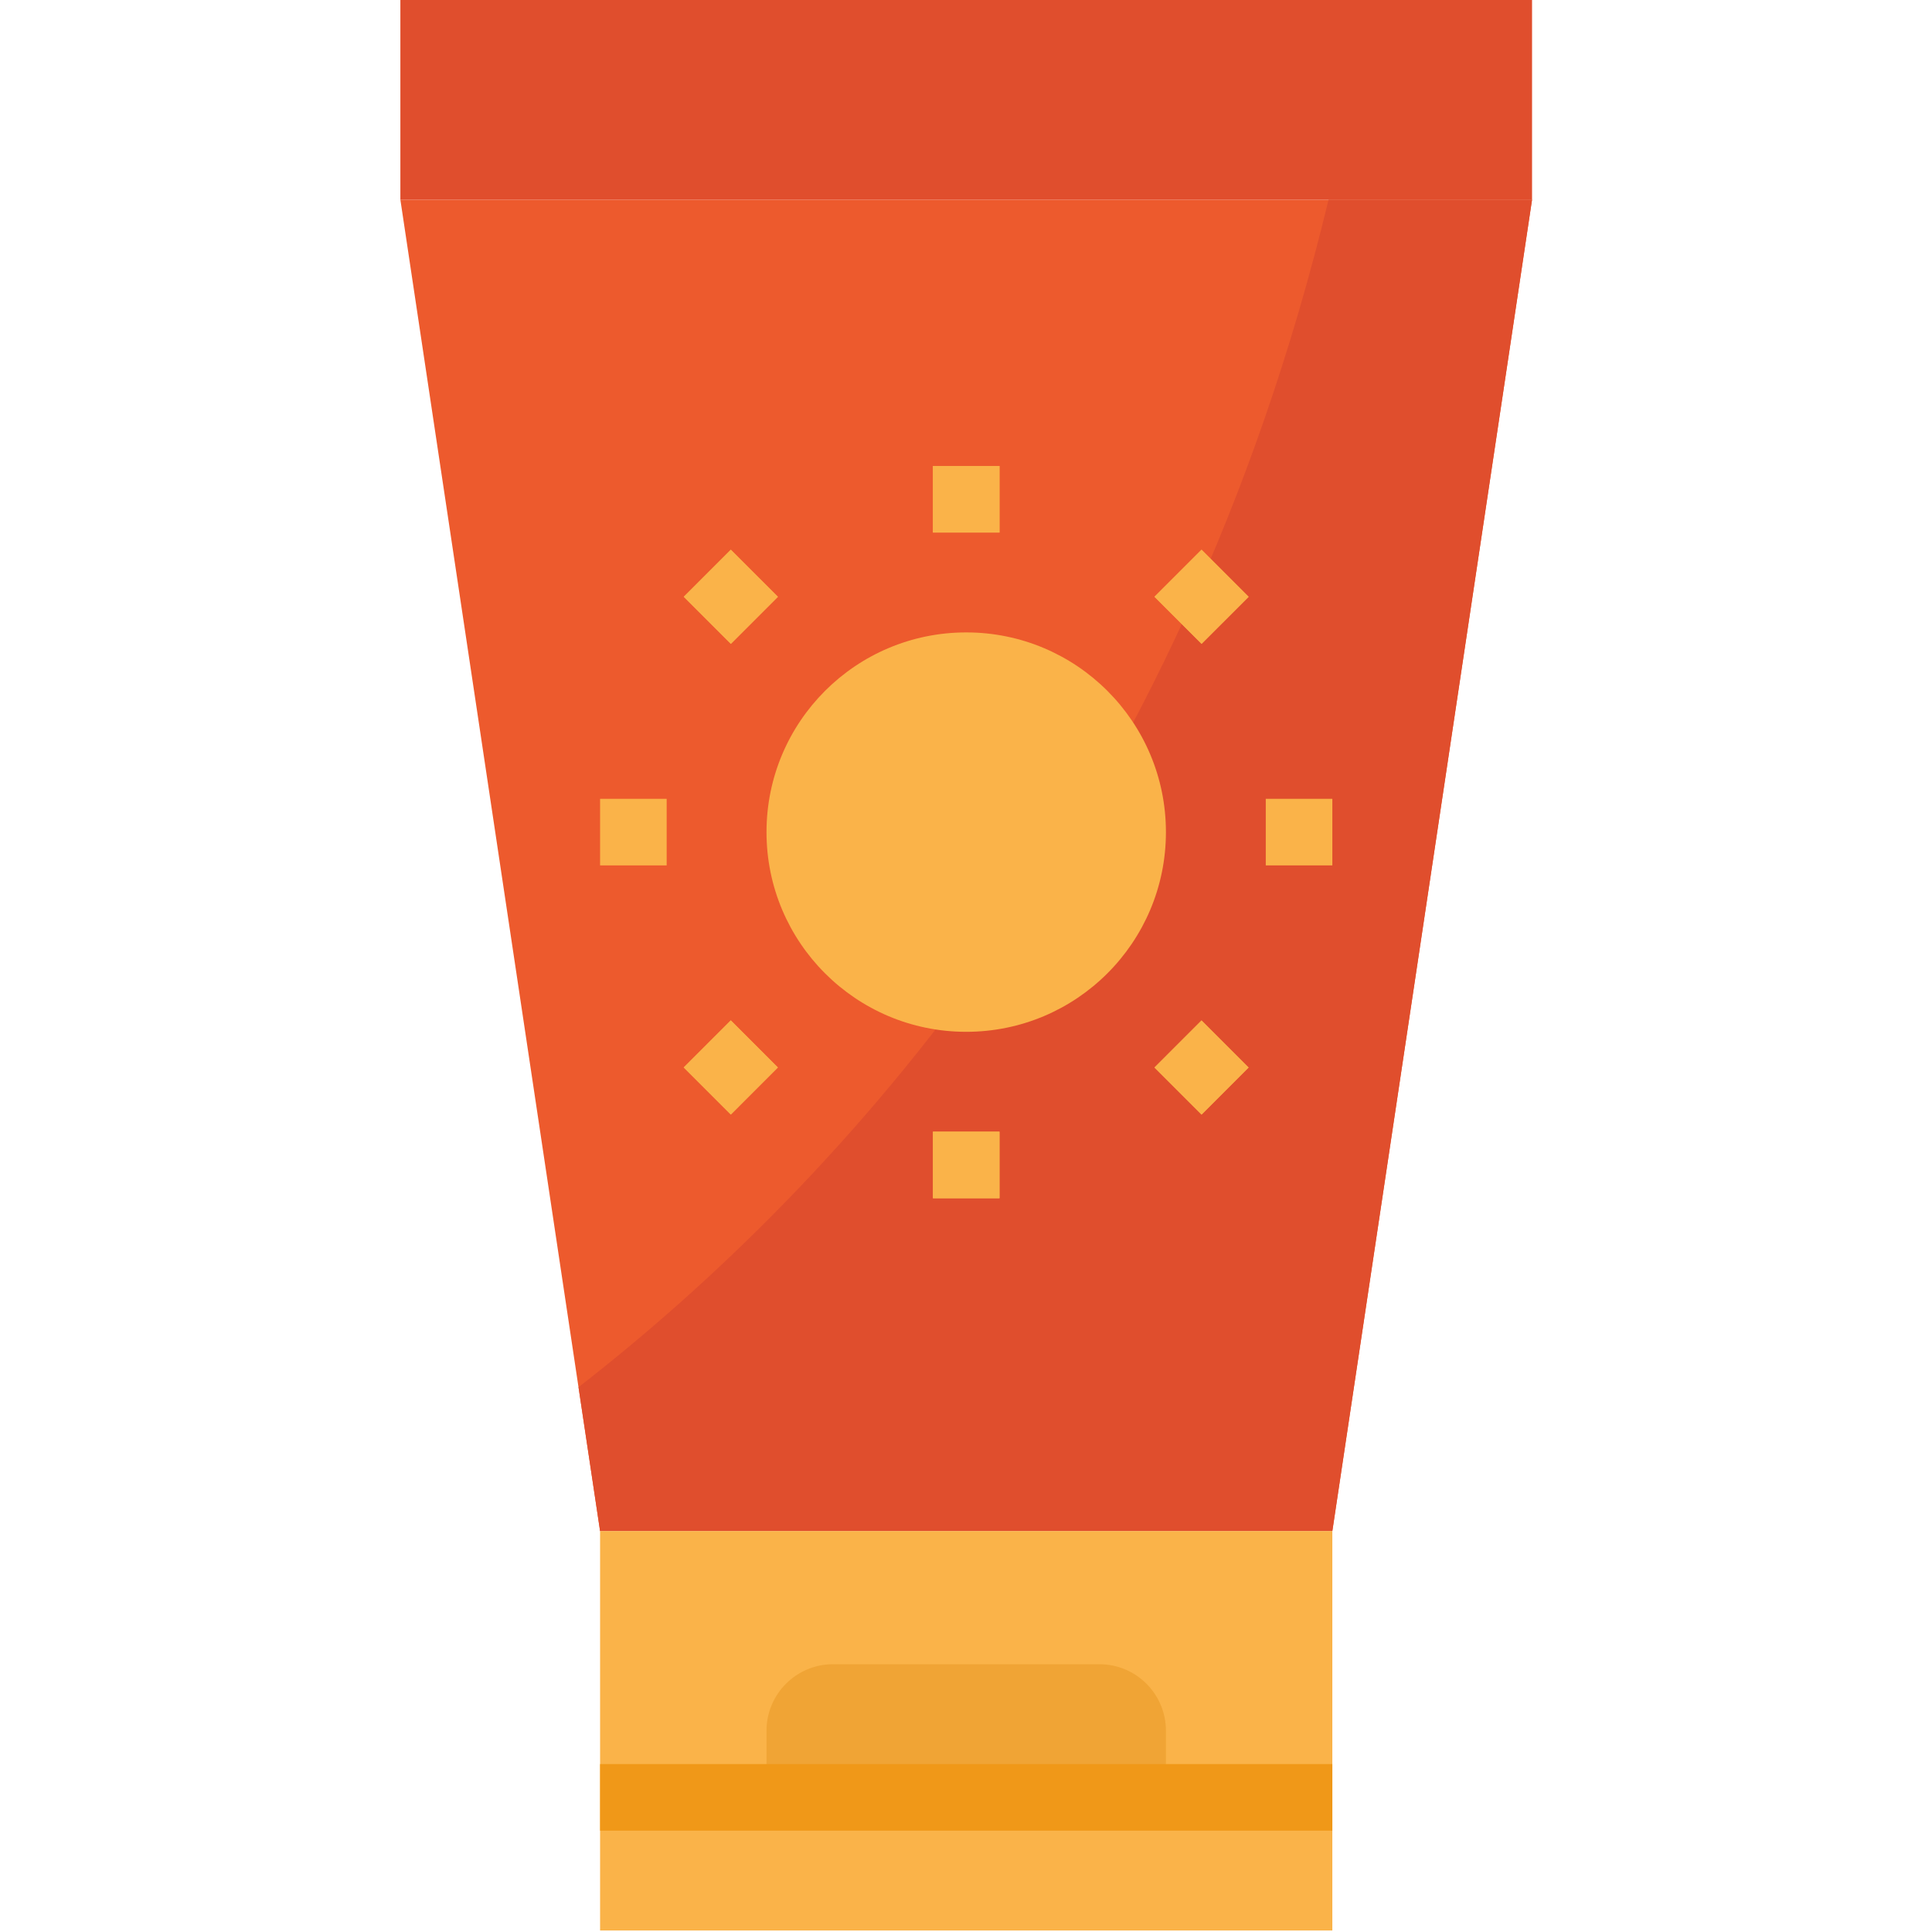 <svg xmlns="http://www.w3.org/2000/svg" height="590pt" version="1.1" viewBox="-122 0 590 590.459" width="590pt">
<g id="surface1">
<path d="M 284.961 467.93 L 61.168 467.93 L 0.133 61.035 L 345.996 61.035 Z M 284.961 467.93 " style=" stroke:none;fill-rule:nonzero;fill:rgb(92.941%,35.294%,17.647%);fill-opacity:1;" />
<path d="M 0.133 0 L 345.996 0 L 345.996 61.035 L 0.133 61.035 Z M 0.133 0 " style=" stroke:none;fill-rule:nonzero;fill:rgb(87.843%,30.588%,17.647%);fill-opacity:1;" />
<path d="M 283.805 61.035 C 238.598 248.5 134.695 361.641 54.578 423.957 L 61.168 467.934 L 284.961 467.934 L 345.996 61.035 Z M 283.805 61.035 " style=" stroke:none;fill-rule:nonzero;fill:rgb(87.843%,30.588%,17.647%);fill-opacity:1;" />
<path d="M 61.168 467.93 L 284.961 467.93 L 284.961 590 L 61.168 590 Z M 61.168 467.93 " style=" stroke:none;fill-rule:nonzero;fill:rgb(98.039%,70.196%,28.627%);fill-opacity:1;" />
<path d="M 234.098 549.312 L 112.031 549.312 L 112.031 528.965 C 112.031 517.727 121.137 508.621 132.375 508.621 L 213.758 508.621 C 224.996 508.621 234.102 517.723 234.102 528.965 L 234.102 549.312 Z M 234.098 549.312 " style=" stroke:none;fill-rule:nonzero;fill:rgb(94.118%,64.314%,20.784%);fill-opacity:1;" />
<path d="M 61.168 539.137 L 284.961 539.137 L 284.961 559.484 L 61.168 559.484 Z M 61.168 539.137 " style=" stroke:none;fill-rule:nonzero;fill:rgb(94.118%,59.608%,9.412%);fill-opacity:1;" />
<path d="M 234.102 254.309 C 234.102 288.02 206.773 315.344 173.066 315.344 C 139.359 315.344 112.031 288.02 112.031 254.309 C 112.031 220.602 139.359 193.277 173.066 193.277 C 206.773 193.277 234.102 220.602 234.102 254.309 Z M 234.102 254.309 " style=" stroke:none;fill-rule:nonzero;fill:rgb(98.039%,70.196%,28.627%);fill-opacity:1;" />
<path d="M 162.895 142.414 L 183.238 142.414 L 183.238 162.758 L 162.895 162.758 Z M 162.895 142.414 " style=" stroke:none;fill-rule:nonzero;fill:rgb(98.039%,70.196%,28.627%);fill-opacity:1;" />
<path d="M 162.895 345.863 L 183.238 345.863 L 183.238 366.207 L 162.895 366.207 Z M 162.895 345.863 " style=" stroke:none;fill-rule:nonzero;fill:rgb(98.039%,70.196%,28.627%);fill-opacity:1;" />
<path d="M 162.895 142.414 L 183.238 142.414 L 183.238 162.758 L 162.895 162.758 Z M 162.895 142.414 " style=" stroke:none;fill-rule:nonzero;fill:rgb(98.039%,70.196%,28.627%);fill-opacity:1;" />
<path d="M 162.895 345.863 L 183.238 345.863 L 183.238 366.207 L 162.895 366.207 Z M 162.895 345.863 " style=" stroke:none;fill-rule:nonzero;fill:rgb(98.039%,70.196%,28.627%);fill-opacity:1;" />
<path d="M 86.746 182.395 L 101.129 168.004 L 115.516 182.387 L 101.133 196.777 Z M 86.746 182.395 " style=" stroke:none;fill-rule:nonzero;fill:rgb(98.039%,70.196%,28.627%);fill-opacity:1;" />
<path d="M 230.598 326.258 L 244.98 311.871 L 259.367 326.254 L 244.984 340.641 Z M 230.598 326.258 " style=" stroke:none;fill-rule:nonzero;fill:rgb(98.039%,70.196%,28.627%);fill-opacity:1;" />
<path d="M 86.746 182.395 L 101.129 168.004 L 115.516 182.387 L 101.133 196.777 Z M 86.746 182.395 " style=" stroke:none;fill-rule:nonzero;fill:rgb(98.039%,70.196%,28.627%);fill-opacity:1;" />
<path d="M 230.598 326.258 L 244.98 311.871 L 259.367 326.254 L 244.984 340.641 Z M 230.598 326.258 " style=" stroke:none;fill-rule:nonzero;fill:rgb(98.039%,70.196%,28.627%);fill-opacity:1;" />
<path d="M 86.73 326.242 L 101.117 311.855 L 115.5 326.242 L 101.117 340.629 Z M 86.73 326.242 " style=" stroke:none;fill-rule:nonzero;fill:rgb(98.039%,70.196%,28.627%);fill-opacity:1;" />
<path d="M 230.605 182.387 L 244.992 168 L 259.375 182.387 L 244.992 196.77 Z M 230.605 182.387 " style=" stroke:none;fill-rule:nonzero;fill:rgb(98.039%,70.196%,28.627%);fill-opacity:1;" />
<path d="M 86.73 326.242 L 101.117 311.855 L 115.5 326.242 L 101.117 340.629 Z M 86.73 326.242 " style=" stroke:none;fill-rule:nonzero;fill:rgb(98.039%,70.196%,28.627%);fill-opacity:1;" />
<path d="M 230.605 182.387 L 244.992 168 L 259.375 182.387 L 244.992 196.77 Z M 230.605 182.387 " style=" stroke:none;fill-rule:nonzero;fill:rgb(98.039%,70.196%,28.627%);fill-opacity:1;" />
<path d="M 61.168 244.137 L 81.516 244.137 L 81.516 264.484 L 61.168 264.484 Z M 61.168 244.137 " style=" stroke:none;fill-rule:nonzero;fill:rgb(98.039%,70.196%,28.627%);fill-opacity:1;" />
<path d="M 264.617 244.137 L 284.961 244.137 L 284.961 264.484 L 264.617 264.484 Z M 264.617 244.137 " style=" stroke:none;fill-rule:nonzero;fill:rgb(98.039%,70.196%,28.627%);fill-opacity:1;" />
</g>
</svg>